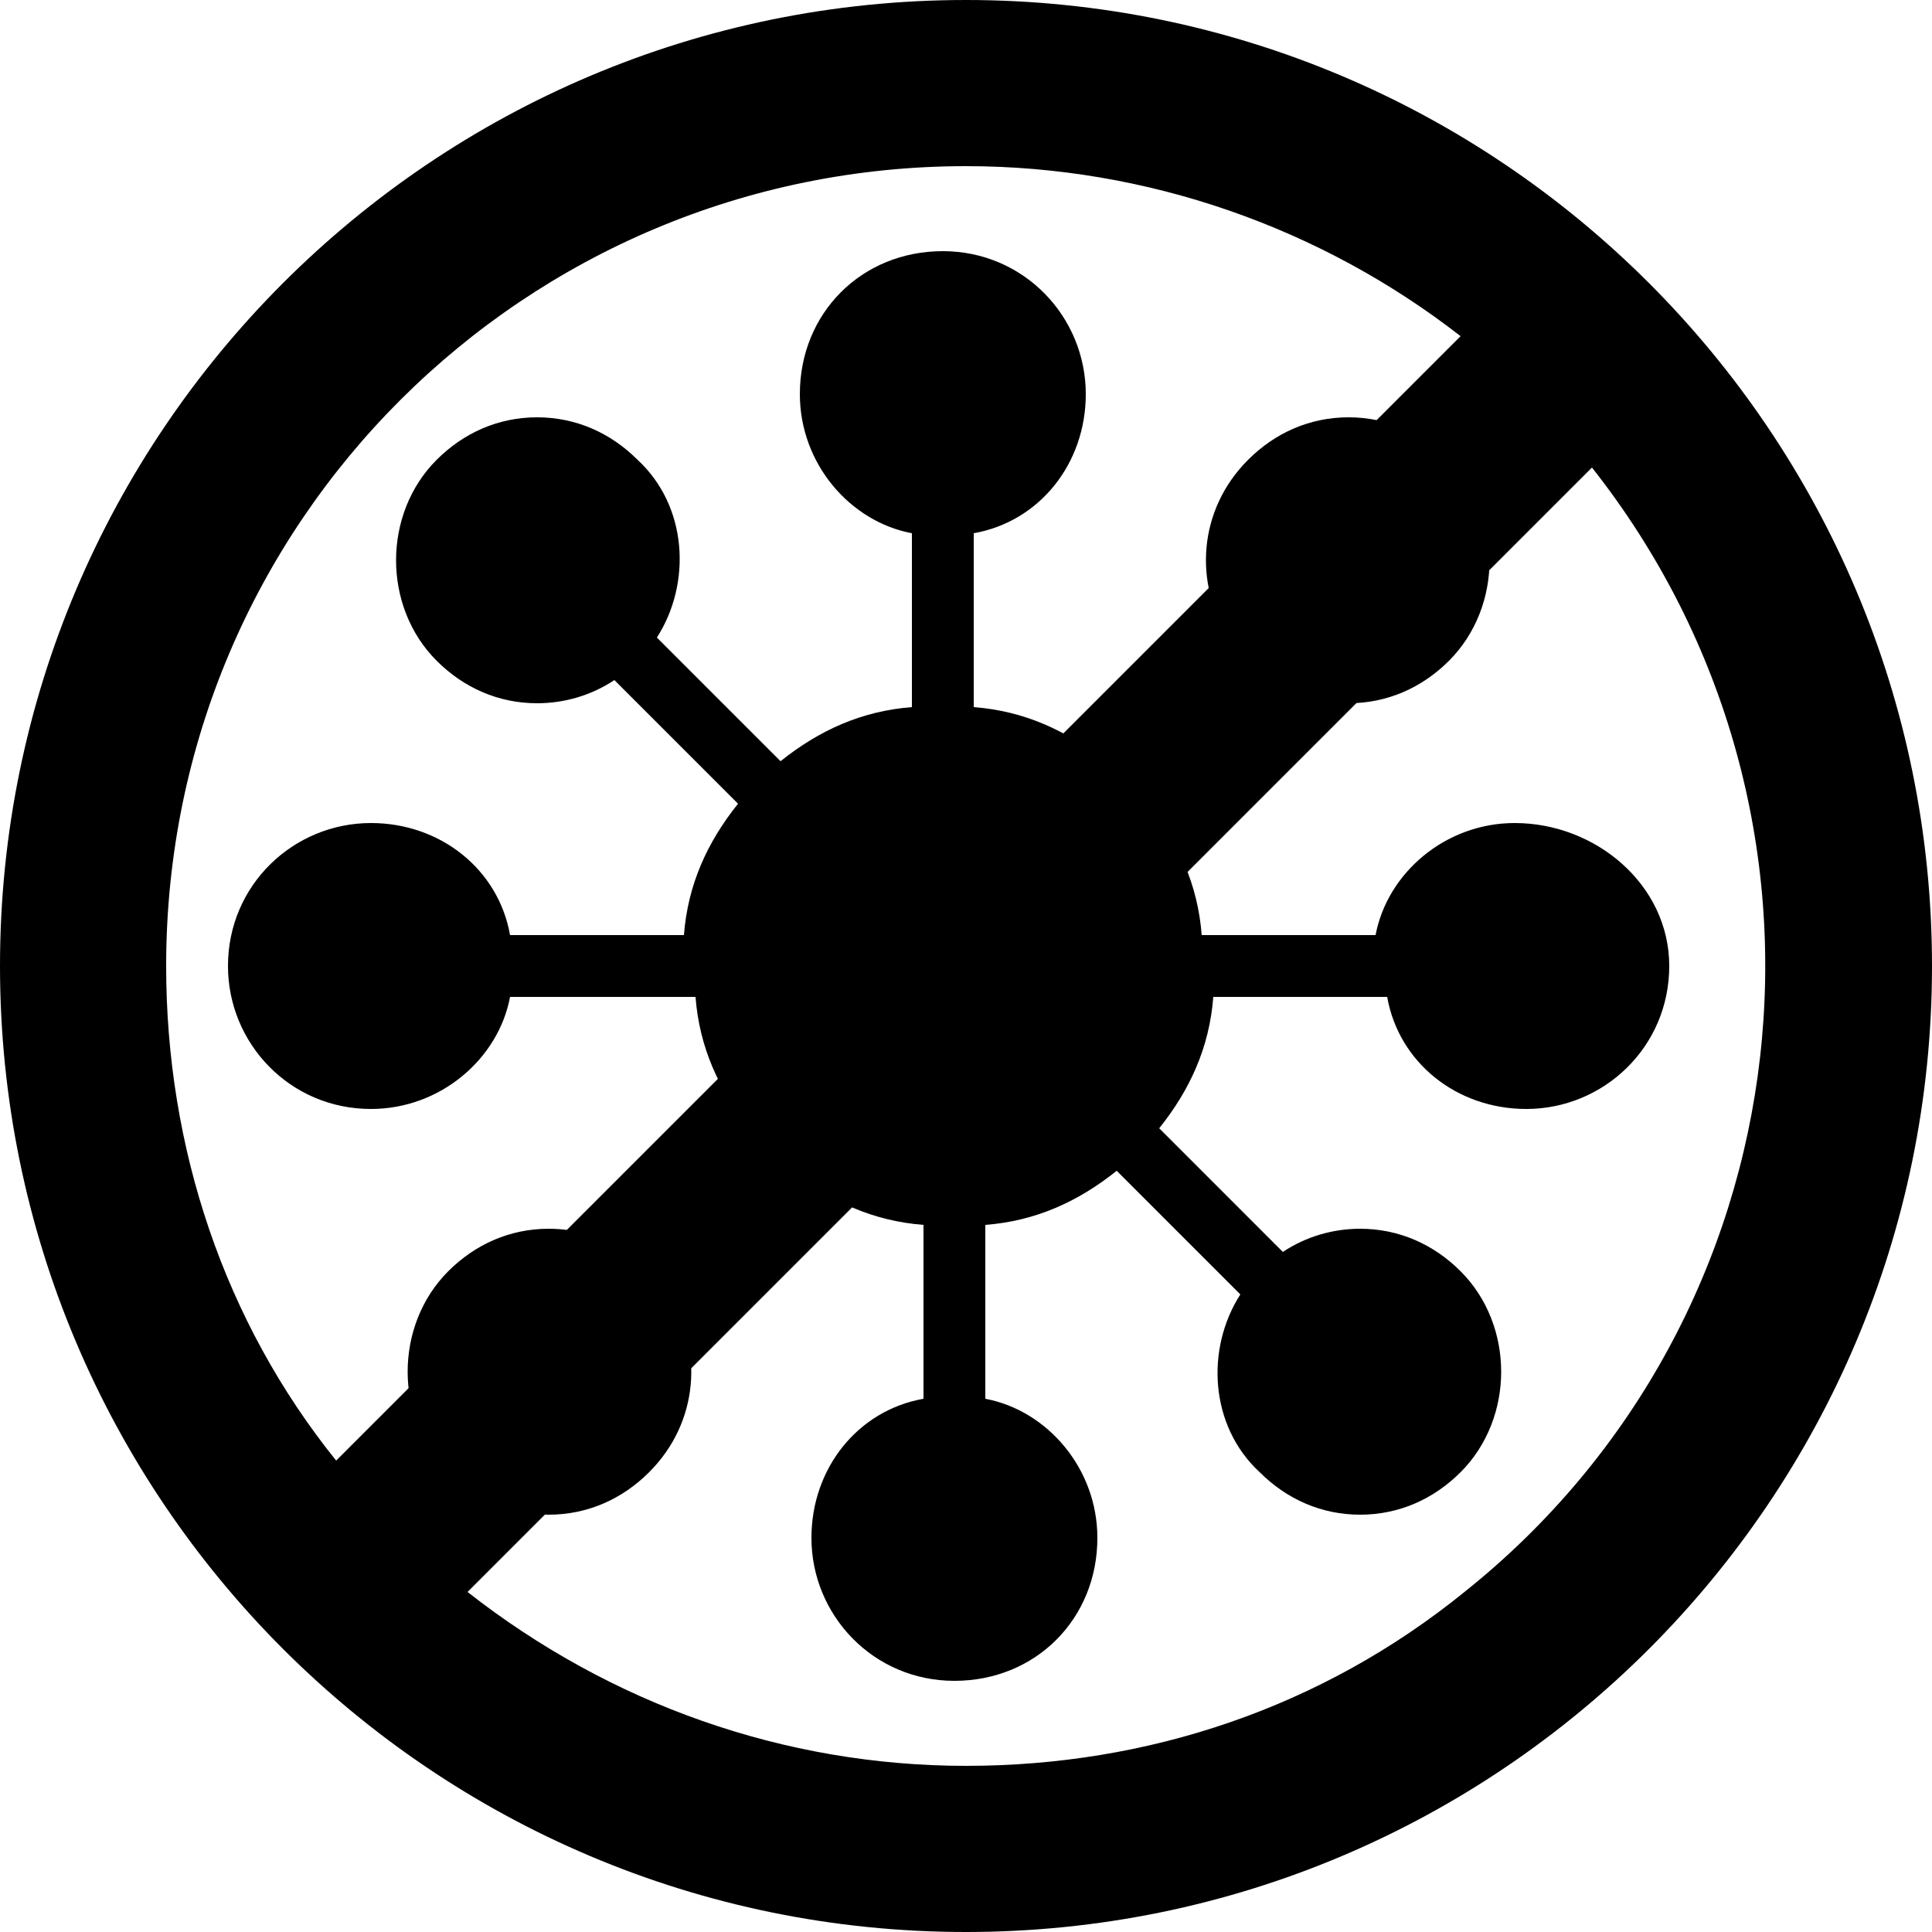 <?xml version="1.0" encoding="utf-8"?>
<!-- Generator: Adobe Illustrator 24.0.0, SVG Export Plug-In . SVG Version: 6.00 Build 0)  -->
<svg version="1.1" id="Layer_1" xmlns="http://www.w3.org/2000/svg" xmlns:xlink="http://www.w3.org/1999/xlink" x="0px" y="0px"
	 viewBox="0 0 50 50" style="enable-background:new 0 0 50 50;" xml:space="preserve">
<g>
	<path d="M39.2,21.3c-1.8,0-3.3,1.3-3.6,2.9h-4.5c-0.1-1.3-0.6-2.4-1.4-3.4l3.2-3.2c0.6,0.4,1.3,0.6,2,0.6c1,0,1.9-0.4,2.6-1.1
		c1.4-1.4,1.4-3.8,0-5.2c-0.7-0.7-1.6-1.1-2.6-1.1c-1,0-1.9,0.4-2.6,1.1c-1.3,1.3-1.4,3.2-0.5,4.6l-3.2,3.2c-1-0.8-2.1-1.3-3.4-1.4
		v-4.5c1.7-0.3,2.9-1.8,2.9-3.6c0-2-1.6-3.7-3.7-3.7s-3.7,1.6-3.7,3.7c0,1.8,1.3,3.3,2.9,3.6v4.5c-1.3,0.1-2.4,0.6-3.4,1.4l-3.2-3.2
		c0.9-1.4,0.8-3.4-0.5-4.6c-0.7-0.7-1.6-1.1-2.6-1.1s-1.9,0.4-2.6,1.1c-1.4,1.4-1.4,3.8,0,5.2c0.7,0.7,1.6,1.1,2.6,1.1
		c0.7,0,1.4-0.2,2-0.6l3.2,3.2c-0.8,1-1.3,2.1-1.4,3.4h-4.5c-0.3-1.7-1.8-2.9-3.6-2.9c-2,0-3.7,1.6-3.7,3.7c0,2,1.6,3.7,3.7,3.7
		c1.8,0,3.3-1.3,3.6-2.9H18c0.1,1.3,0.6,2.4,1.4,3.4l-3.2,3.2c-0.6-0.4-1.3-0.6-2-0.6c-1,0-1.9,0.4-2.6,1.1c-1.4,1.4-1.4,3.8,0,5.2
		c0.7,0.7,1.6,1.1,2.6,1.1s1.9-0.4,2.6-1.1c1.3-1.3,1.4-3.2,0.5-4.6l3.2-3.2c1,0.8,2.1,1.3,3.4,1.4v4.5c-1.7,0.3-2.9,1.8-2.9,3.6
		c0,2,1.6,3.7,3.7,3.7s3.7-1.6,3.7-3.7c0-1.8-1.3-3.3-2.9-3.6v-4.5c1.3-0.1,2.4-0.6,3.4-1.4l3.2,3.2c-0.9,1.4-0.8,3.4,0.5,4.6
		c0.7,0.7,1.6,1.1,2.6,1.1c1,0,1.9-0.4,2.6-1.1c1.4-1.4,1.4-3.8,0-5.2c-0.7-0.7-1.6-1.1-2.6-1.1c-0.7,0-1.4,0.2-2,0.6l-3.2-3.2
		c0.8-1,1.3-2.1,1.4-3.4h4.5c0.3,1.7,1.8,2.9,3.6,2.9c2,0,3.7-1.6,3.7-3.7S41.3,21.3,39.2,21.3z"/>
</g>
<g>
	<g>
		<path d="M25,0C11.2,0,0,11.2,0,25s11.2,25,25,25s25-11.2,25-25l0,0C50,11.2,38.8,0,25,0z M4.3,25C4.3,13.5,13.6,4.3,25,4.3
			c4.7,0,9.2,1.6,12.8,4.4L8.7,37.8C5.8,34.2,4.3,29.7,4.3,25z M25,45.7c-4.7,0-9.2-1.6-12.9-4.5l29.1-29.1c7.1,9,5.6,22-3.3,29.1
			C34.2,44.2,29.7,45.7,25,45.7z"/>
	</g>
</g>
</svg>

